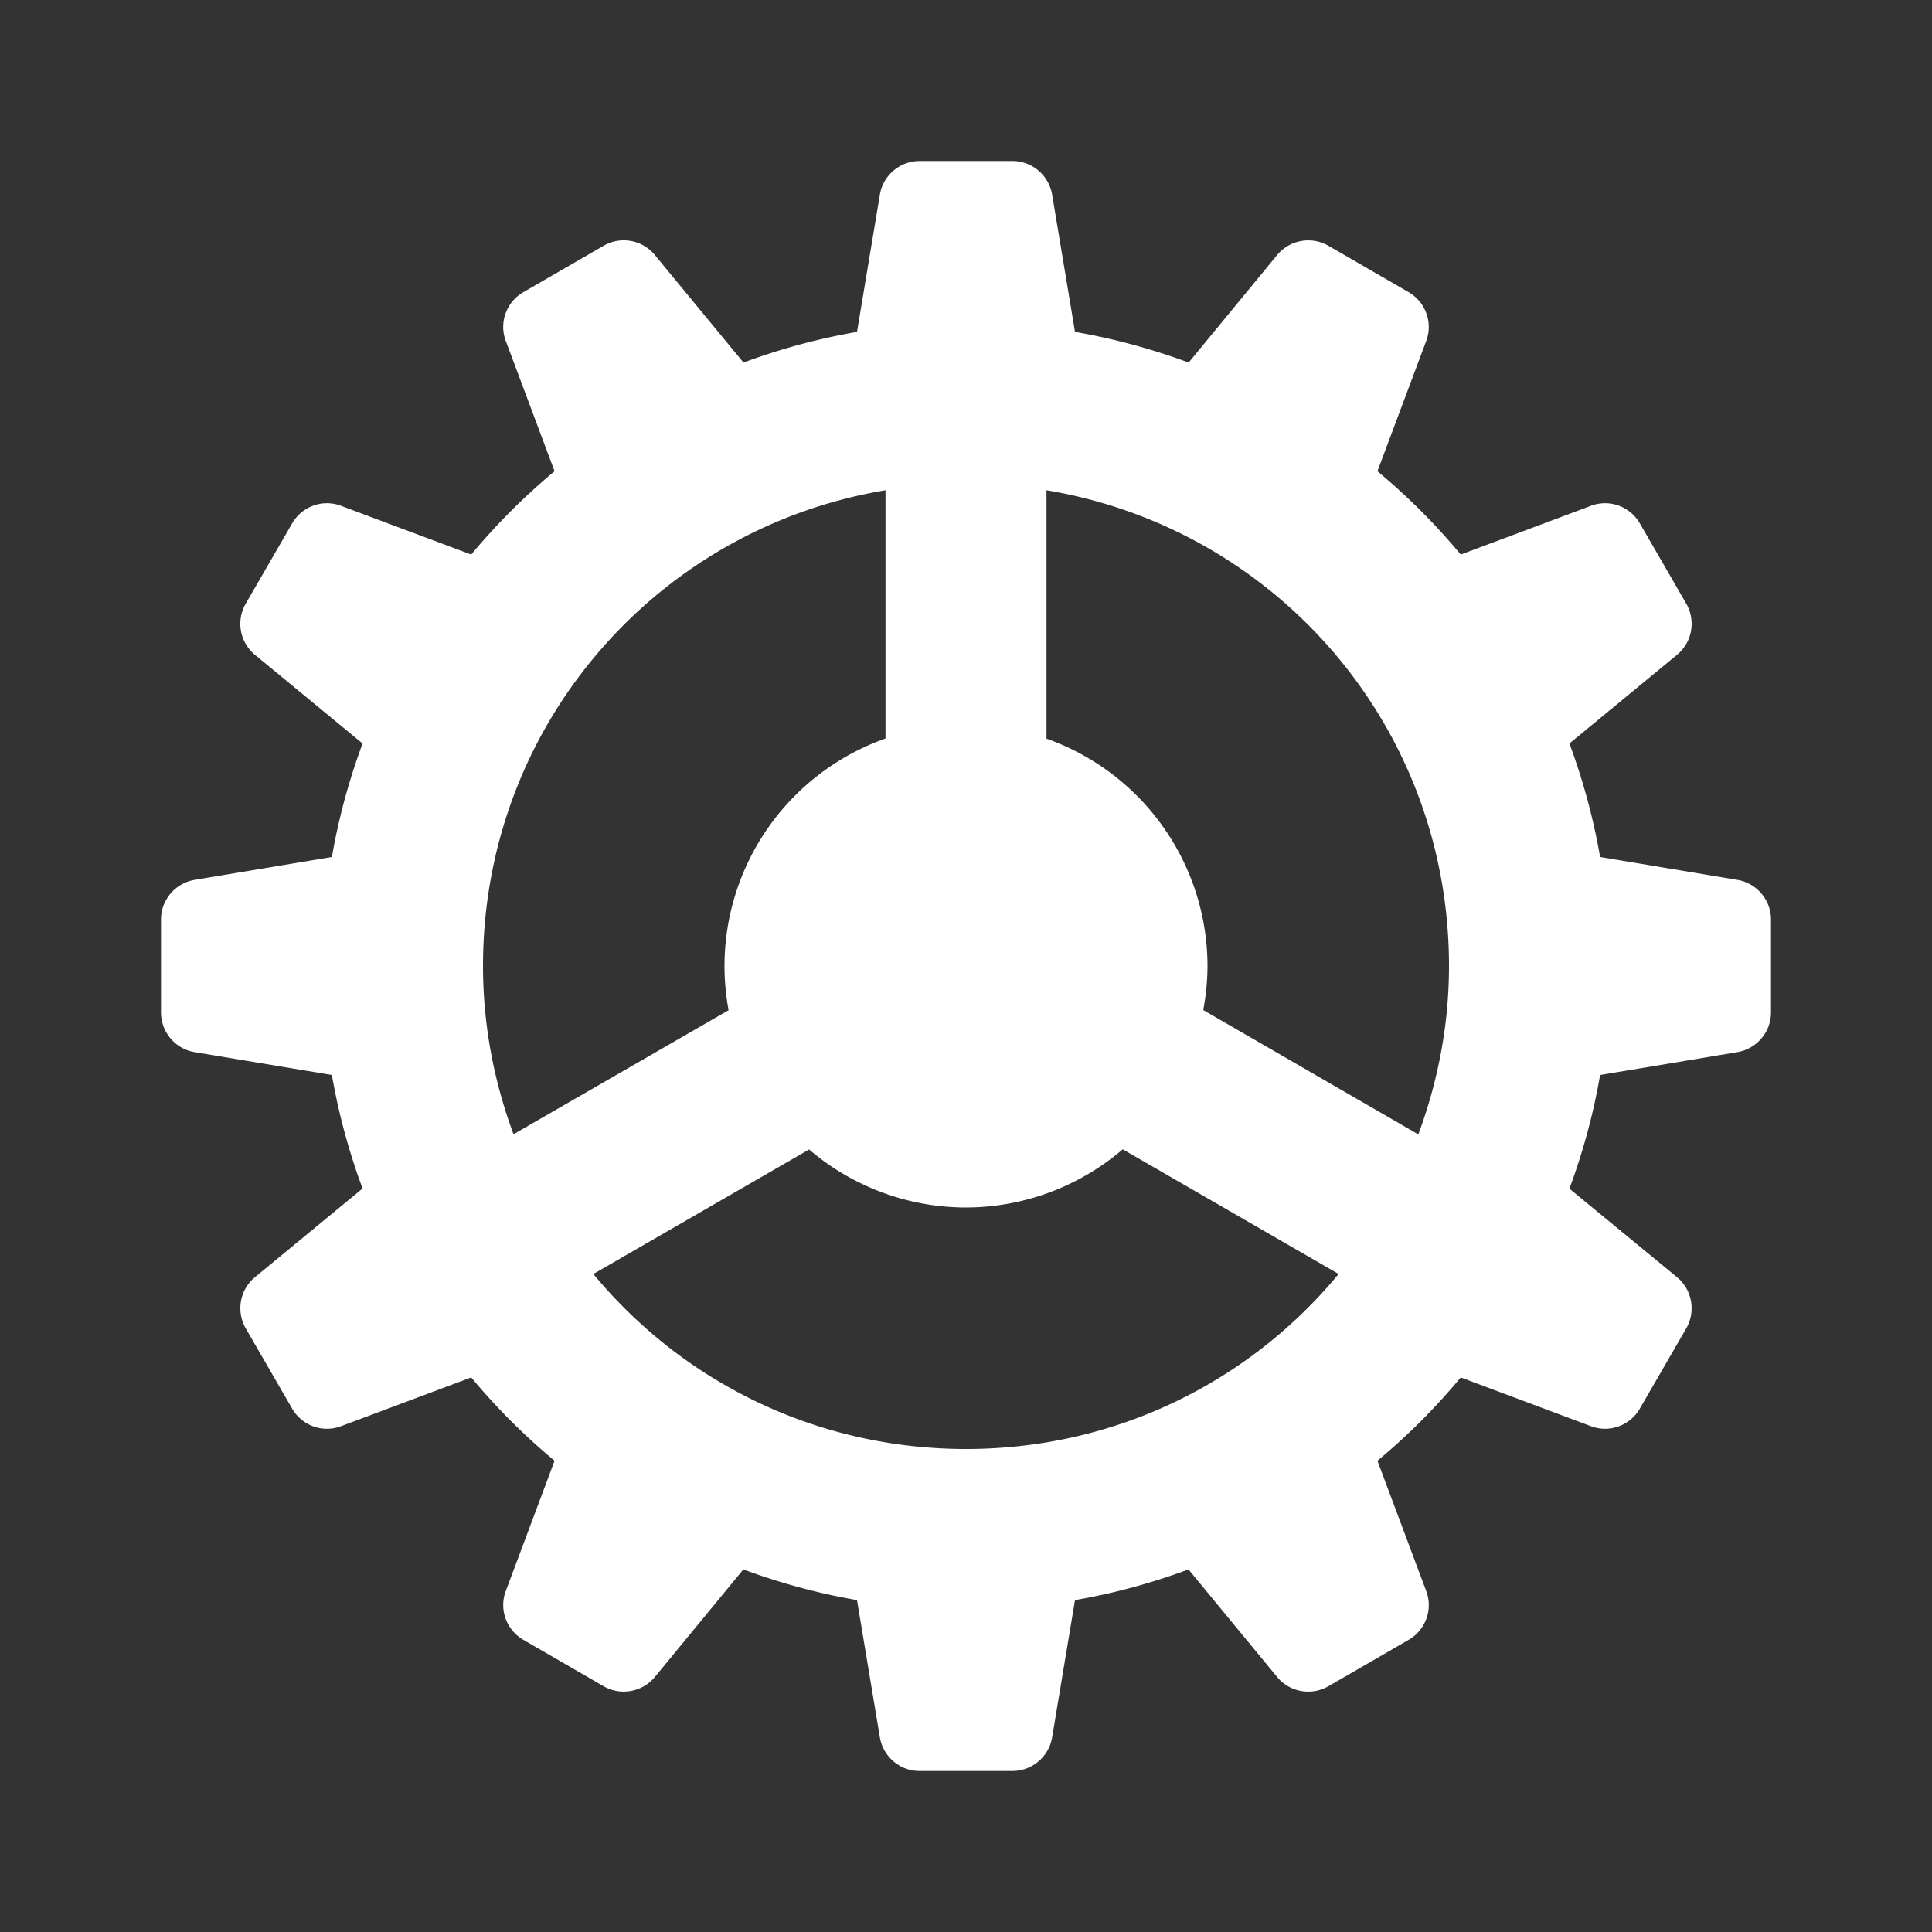 <?xml version="1.0"?><svg fill="#ffffff" xmlns="http://www.w3.org/2000/svg"  viewBox="0 0 24 24" width="24px" height="24px"><rect x="0" y="0" width="24" height="24" fill="#333333" stroke="none"/>    <path d="M 11.424 2 C 11.18 2 10.97 2.177 10.93 2.418 L 10.646 4.123 C 10.16 4.207 9.689 4.336 9.236 4.504 L 8.135 3.168 C 7.98 2.979 7.71 2.93 7.498 3.053 L 6.502 3.629 C 6.29 3.751 6.197 4.008 6.283 4.236 L 6.889 5.854 C 6.513 6.166 6.166 6.513 5.854 6.889 L 4.236 6.283 C 4.008 6.197 3.751 6.29 3.629 6.502 L 3.053 7.498 C 2.93 7.71 2.979 7.98 3.168 8.135 L 4.504 9.236 C 4.336 9.689 4.207 10.16 4.123 10.646 L 2.418 10.93 C 2.177 10.971 2 11.179 2 11.424 L 2 12.576 C 2 12.82 2.177 13.03 2.418 13.07 L 4.123 13.354 C 4.207 13.84 4.336 14.311 4.504 14.764 L 3.168 15.865 C 2.979 16.02 2.931 16.29 3.053 16.502 L 3.629 17.498 C 3.751 17.71 4.008 17.803 4.236 17.717 L 5.854 17.111 C 6.166 17.487 6.513 17.834 6.889 18.146 L 6.283 19.764 C 6.197 19.993 6.291 20.249 6.502 20.371 L 7.498 20.947 C 7.71 21.069 7.98 21.02 8.135 20.832 L 9.234 19.496 C 9.688 19.664 10.159 19.793 10.646 19.877 L 10.93 21.582 C 10.971 21.823 11.179 22 11.424 22 L 12.576 22 C 12.82 22 13.03 21.823 13.07 21.582 L 13.354 19.877 C 13.84 19.793 14.311 19.664 14.764 19.496 L 15.865 20.832 C 16.02 21.021 16.29 21.069 16.502 20.947 L 17.498 20.371 C 17.71 20.249 17.803 19.992 17.717 19.764 L 17.111 18.146 C 17.487 17.834 17.834 17.487 18.146 17.111 L 19.764 17.717 C 19.993 17.803 20.249 17.709 20.371 17.498 L 20.947 16.502 C 21.069 16.29 21.02 16.02 20.832 15.865 L 19.496 14.766 C 19.664 14.312 19.793 13.841 19.877 13.354 L 21.582 13.07 C 21.823 13.029 22 12.821 22 12.576 L 22 11.424 C 22 11.18 21.823 10.97 21.582 10.93 L 19.877 10.646 C 19.793 10.16 19.664 9.689 19.496 9.236 L 20.832 8.135 C 21.021 7.98 21.069 7.71 20.947 7.498 L 20.371 6.502 C 20.249 6.29 19.992 6.197 19.764 6.283 L 18.146 6.889 C 17.834 6.513 17.487 6.166 17.111 5.854 L 17.717 4.236 C 17.803 4.007 17.709 3.751 17.498 3.629 L 16.502 3.053 C 16.29 2.931 16.02 2.98 15.865 3.168 L 14.766 4.504 C 14.312 4.336 13.841 4.207 13.354 4.123 L 13.07 2.418 C 13.029 2.177 12.821 2 12.576 2 L 11.424 2 z M 11 6.09 L 11 9.174 A 3 3 0 0 0 9 12 A 3 3 0 0 0 9.051 12.549 L 6.379 14.09 C 6.138 13.439 6 12.737 6 12 C 6 9.016 8.155 6.564 11 6.09 z M 13 6.09 C 15.845 6.564 18 9.016 18 12 C 18 12.738 17.86 13.44 17.619 14.092 L 14.947 12.547 A 3 3 0 0 0 15 12 A 3 3 0 0 0 13 9.176 L 13 6.09 z M 13.947 14.277 L 16.629 15.826 C 15.53 17.156 13.869 18 12 18 C 10.131 18 8.47 17.156 7.371 15.826 L 10.051 14.279 A 3 3 0 0 0 12 15 A 3 3 0 0 0 13.947 14.277 z"/></svg>